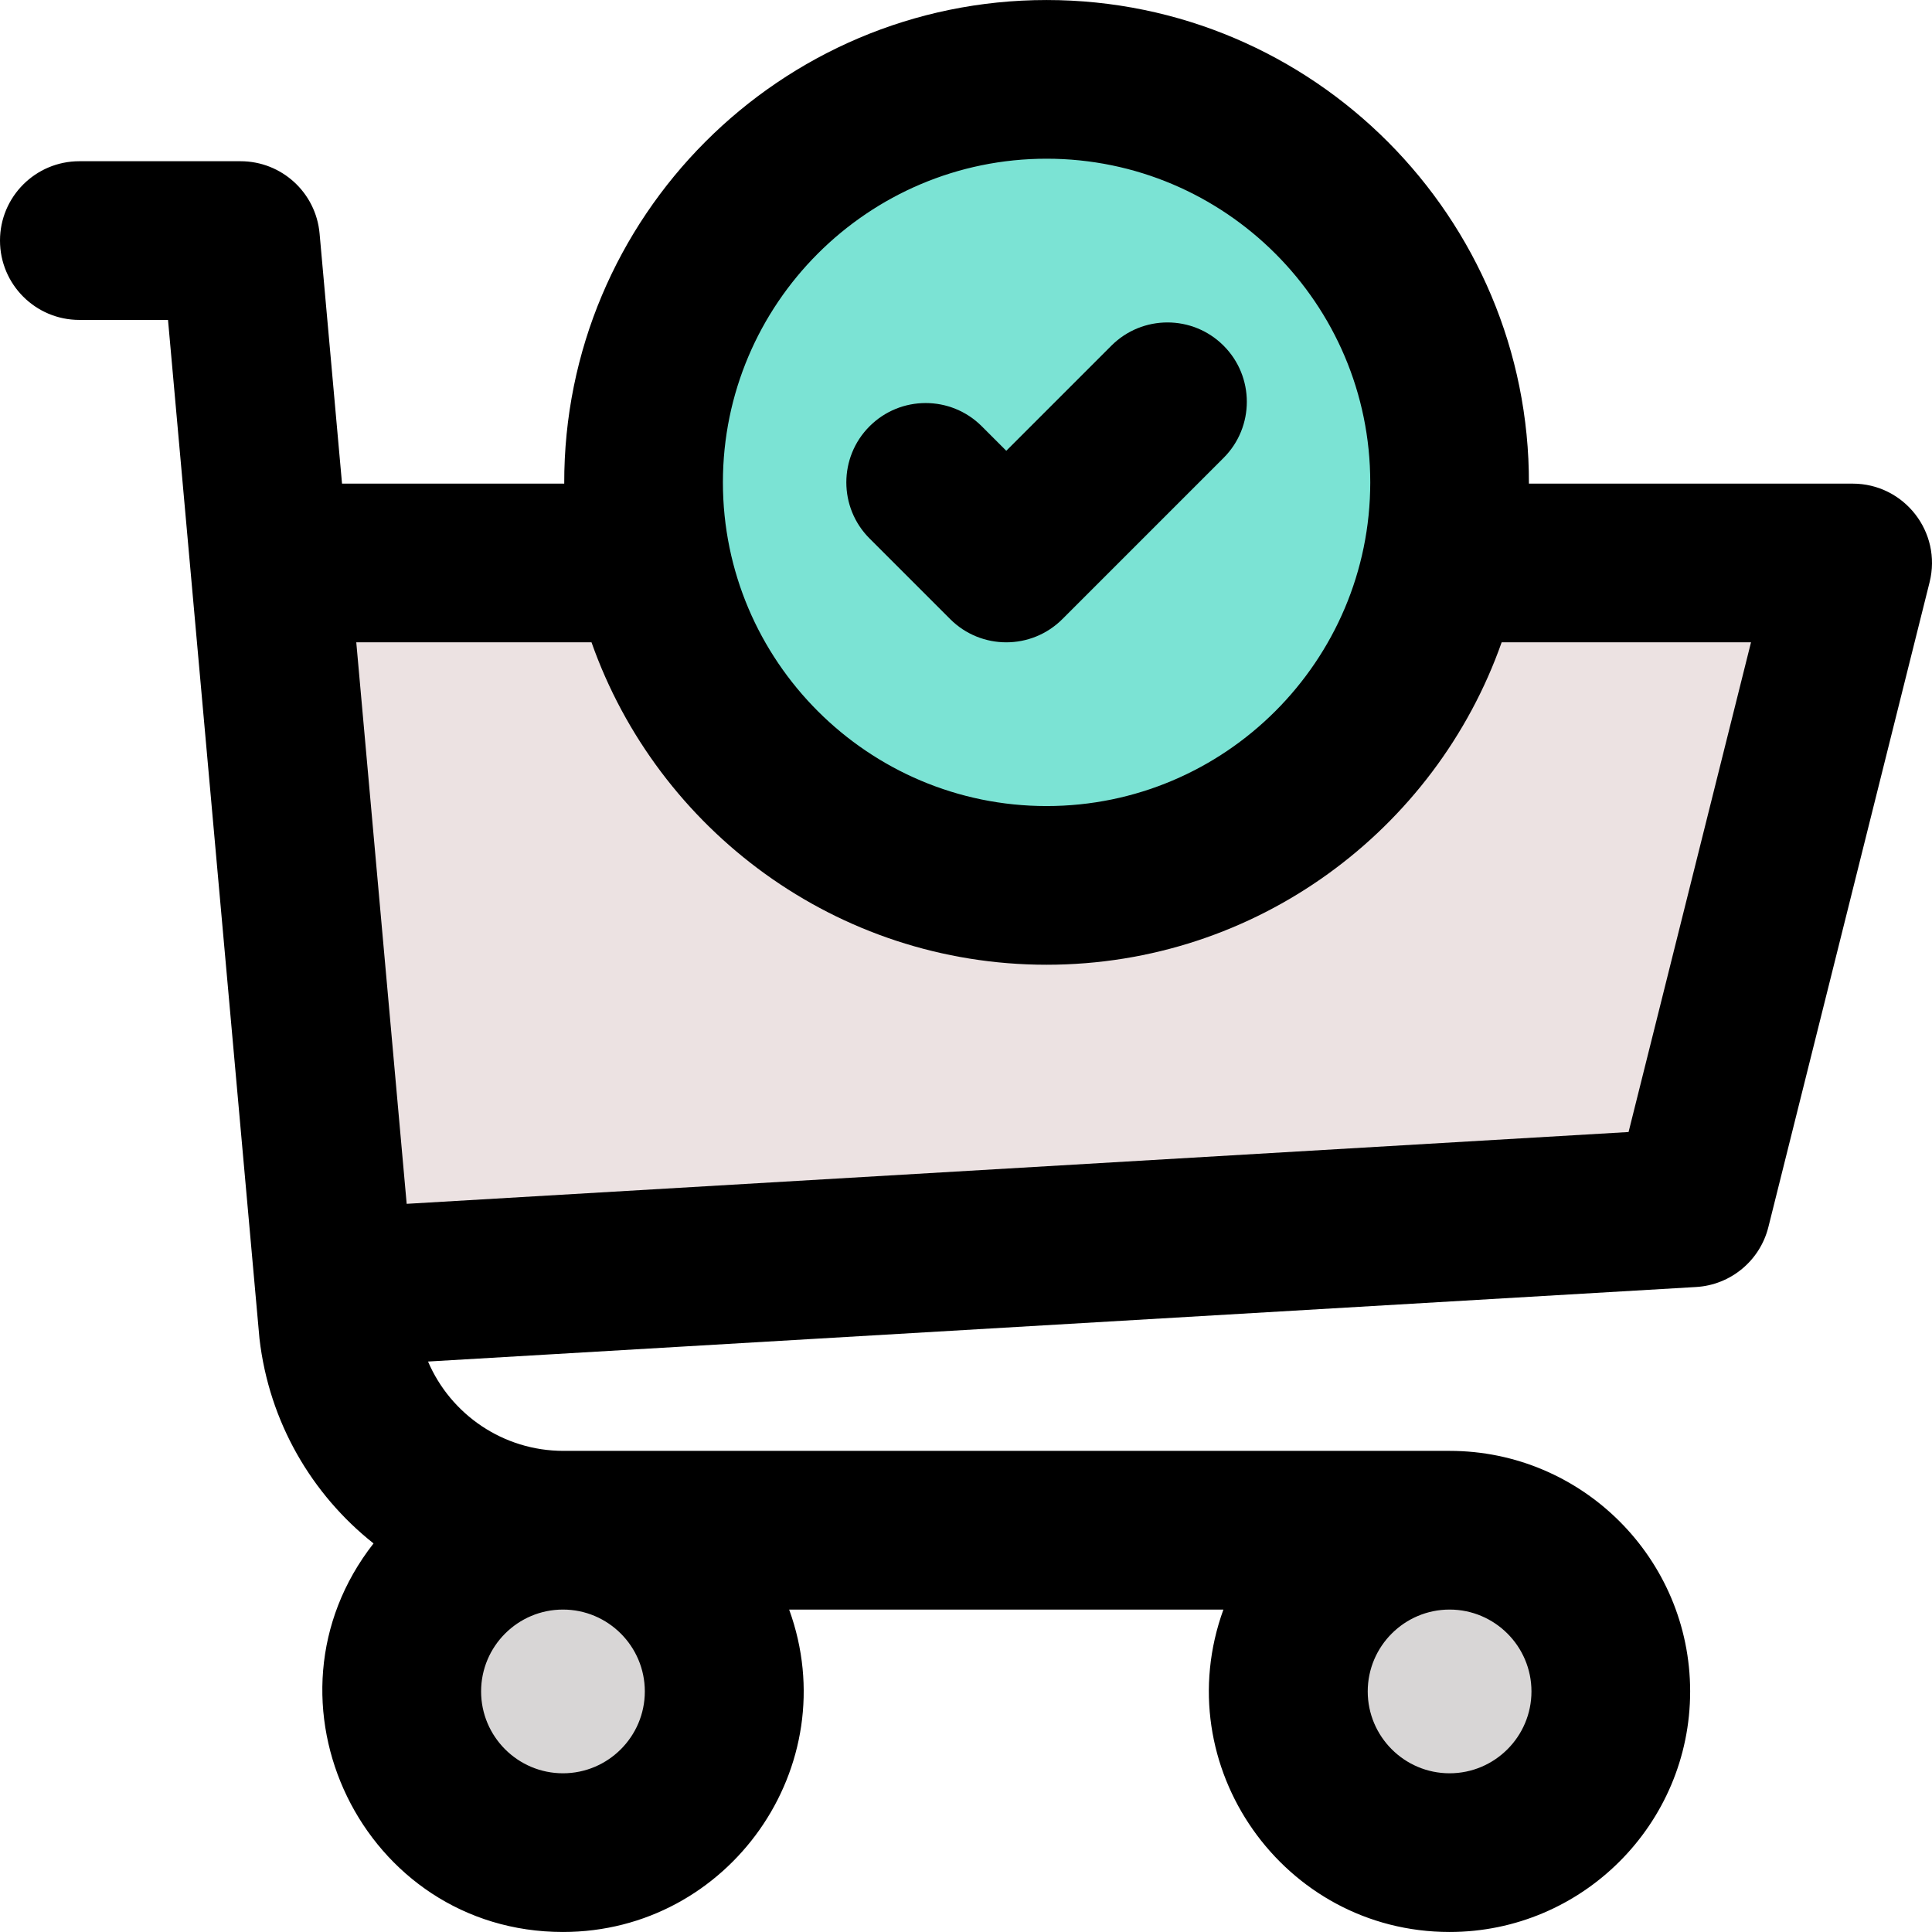 <svg id="Layer_1" enable-background="new 0 0 511.346 511.346" height="512" viewBox="0 0 511.346 511.346" width="512" xmlns="http://www.w3.org/2000/svg"><circle cx="149" cy="447.673" fill="#d8d6d6" r="42.667"/><circle cx="383.667" cy="447.673" fill="#d8d6d6" r="42.667"/><path d="m74.337 149.003h415.996l-42.67 170.67-359.206 21.11z" fill="#ece2e2"/><circle cx="277" cy="127.673" fill="#7be3d4" r="106.667"/><path d="m490.336 128.003h-85.674c.195-70.43-57.053-127.997-127.662-127.997-70.431 0-127.858 57.388-127.663 127.997h-58.811l-5.943-66.208c-.972-10.826-10.045-19.122-20.916-19.122h-42.667c-11.598 0-21 9.402-21 21s9.402 21 21 21h23.467c1.353 15.073 24.149 269.095 24.208 269.618 2.551 22.11 13.851 41.267 30.19 54.21-32.546 41.563-2.811 102.839 50.135 102.839 43.966 0 74.925-43.853 59.865-85.334h114.936c-15.05 41.455 15.876 85.334 59.865 85.334 35.106 0 63.667-28.561 63.667-63.667s-28.561-63.667-63.667-63.667h-234.524c-15.952 0-29.853-9.624-35.854-23.646l335.61-19.724c9.163-.538 16.915-6.966 19.141-15.87l42.67-170.67c3.316-13.261-6.736-26.093-20.373-26.093zm-213.336-85.997c47.237 0 85.667 38.43 85.667 85.667s-38.43 85.667-85.667 85.667-85.667-38.43-85.667-85.667 38.43-85.667 85.667-85.667zm-128 427.334c-11.947 0-21.667-9.72-21.667-21.667s9.72-21.667 21.667-21.667 21.667 9.72 21.667 21.667-9.72 21.667-21.667 21.667zm234.667 0c-11.947 0-21.667-9.72-21.667-21.667s9.72-21.667 21.667-21.667 21.667 9.72 21.667 21.667-9.721 21.667-21.667 21.667zm47.368-169.725-323.399 19.005-13.34-148.617h62.26c17.502 49.652 64.88 85.337 120.444 85.337s102.942-35.685 120.444-85.337h65.996z"/><path d="m251.484 163.856c8.202 8.201 21.497 8.2 29.698 0l42.667-42.666c8.201-8.201 8.201-21.498 0-29.698-8.201-8.202-21.498-8.201-29.699-.001l-27.818 27.817-6.484-6.484c-8.201-8.201-21.497-8.201-29.698 0s-8.201 21.498 0 29.699z"/></svg>